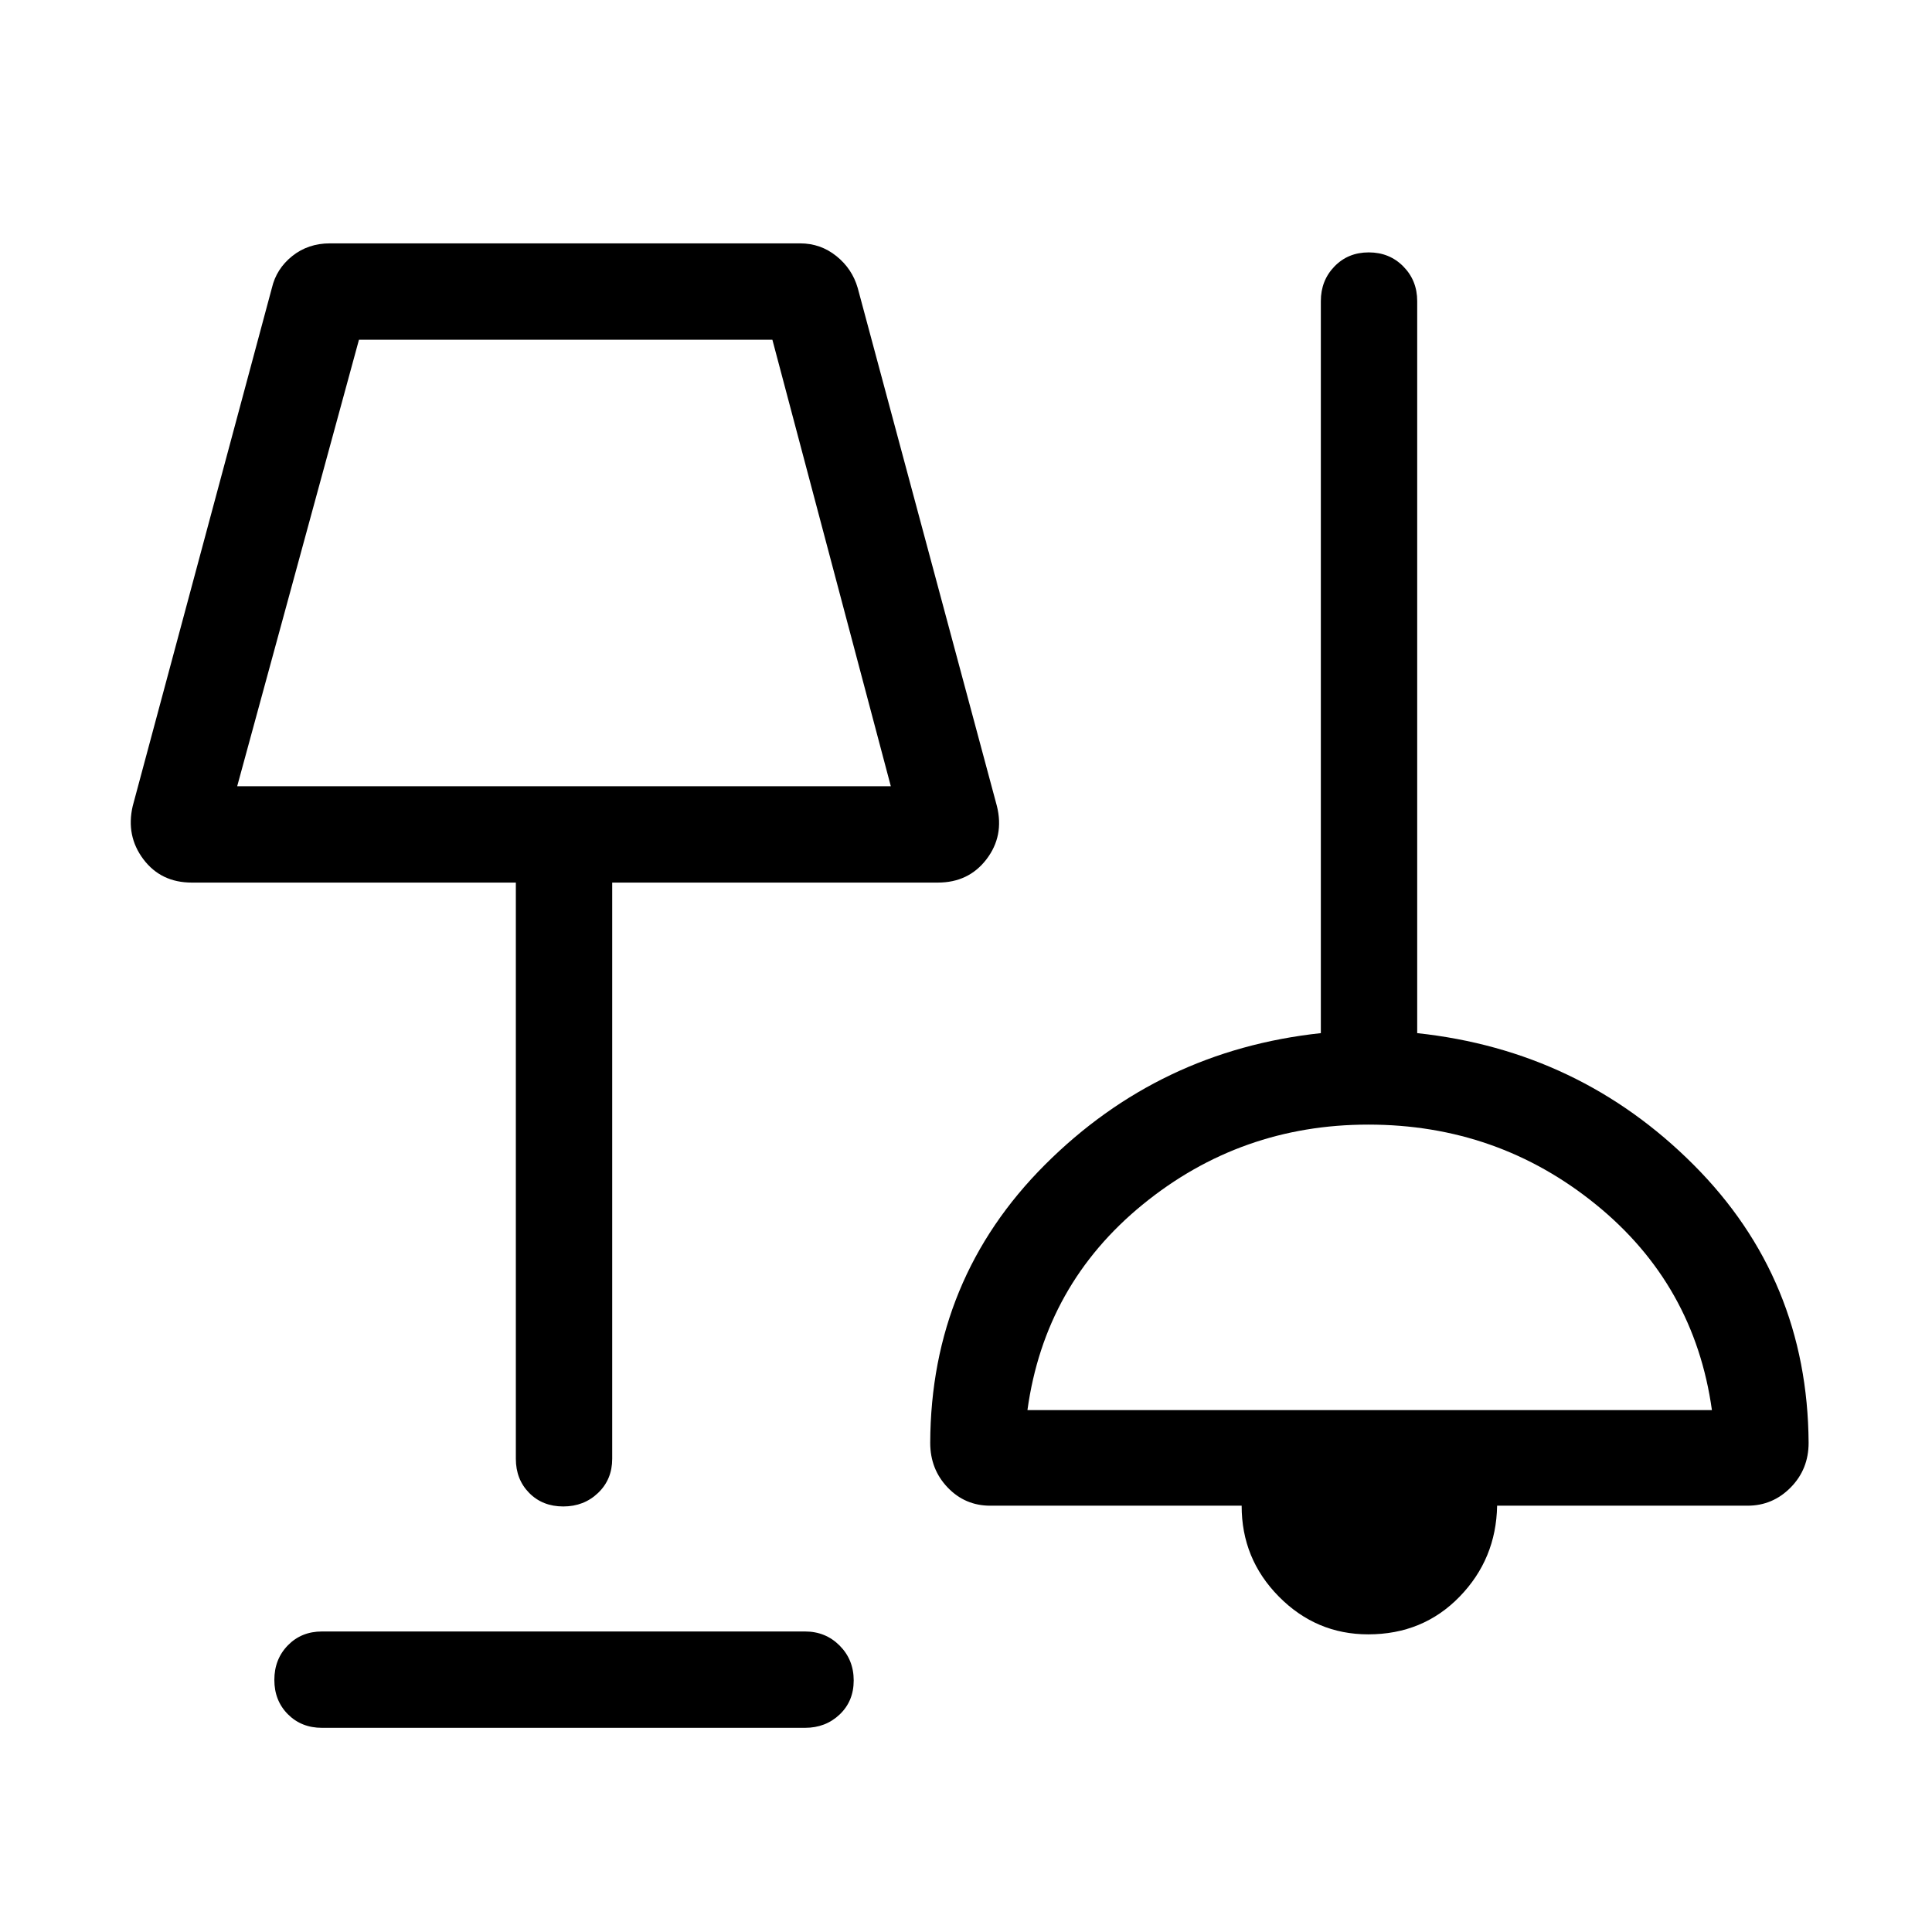 <svg xmlns="http://www.w3.org/2000/svg" height="40" viewBox="0 -960 960 960" width="40"><path d="M160-101.45q-10.24 0-16.96-6.76-6.72-6.76-6.72-17.05 0-10.29 6.72-17.18 6.72-6.89 16.96-6.89h240q10.24 0 17.22 7.02 6.98 7.02 6.98 17.31t-6.98 16.92q-6.98 6.63-17.22 6.63H160Zm519.85-46.45q-25.85 0-44.39-18.76t-18.49-45.17H492.05q-12.54 0-21.18-9.06-8.65-9.05-8.65-22.19.29-81.45 57.04-138.19 56.75-56.74 137.06-65.37v-363.74q0-10.24 6.76-17.22 6.76-6.99 17.05-6.99 10.29 0 17.18 6.99 6.89 6.98 6.89 17.22v363.74q80.59 8.63 137.29 65.37 56.69 56.74 57.2 138.19 0 13.14-8.91 22.19-8.91 9.06-21.45 9.06H743.91q-.47 26.5-18.65 45.21-18.17 18.72-45.41 18.72Zm-399.98-63.55q-10.29 0-16.92-6.72-6.63-6.72-6.63-16.96v-286.32H95.3q-15.32 0-24.05-11.59-8.74-11.6-5.31-26.42l69.15-257.43q2.24-9.58 10.13-15.88 7.9-6.3 18.7-6.3h233.64q10.17 0 18.02 6.3 7.86 6.3 10.62 15.88l69.16 257.43q3.68 14.82-5.18 26.42-8.86 11.59-24.18 11.59H304.2v286.32q0 10.24-7.02 16.96-7.02 6.72-17.31 6.72Zm230.66-47.88h340.11q-8.7-62.4-57.61-102.13-48.9-39.73-113.12-39.73-63.47 0-112.13 39.73-48.65 39.73-57.25 102.13Zm-392.67-310h324.78l-58.85-221.86H178.37l-60.51 221.86ZM280.5-680Zm400.41 350Z"/></svg>